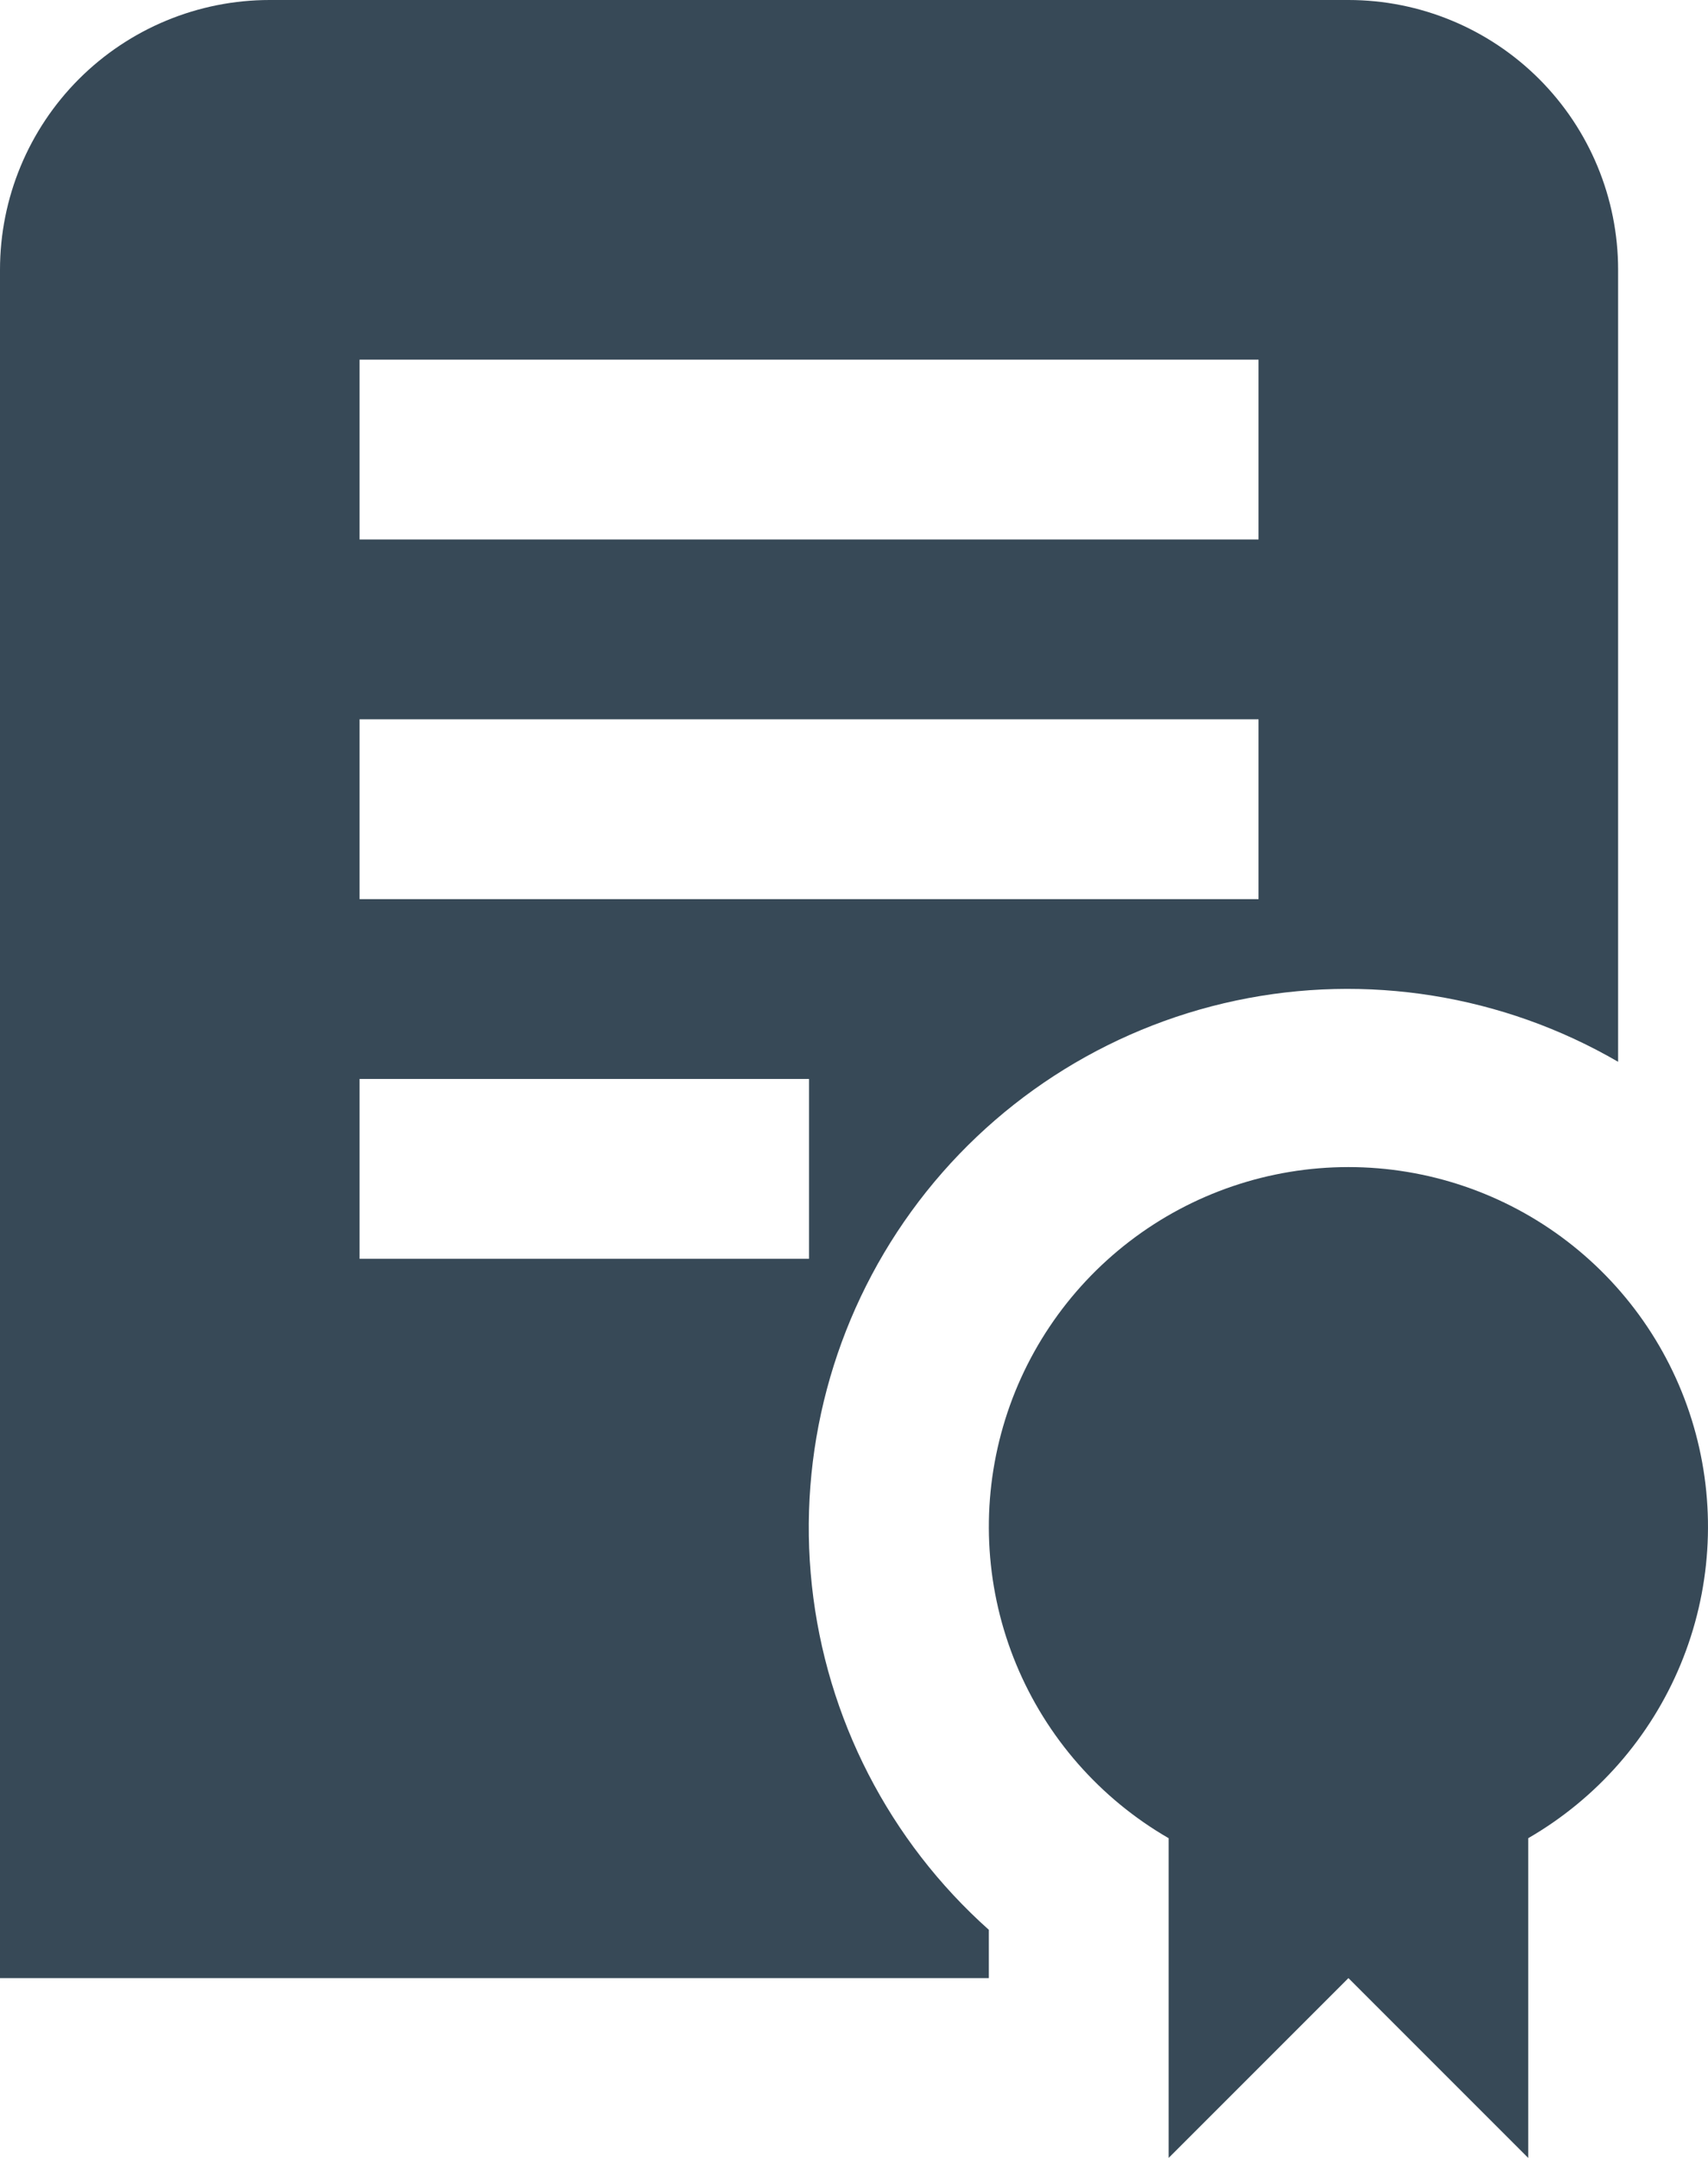 <svg width="38" height="48" viewBox="0 0 38 48" fill="none" xmlns="http://www.w3.org/2000/svg" xmlns:xlink="http://www.w3.org/1999/xlink">
<path d="M34,40.888L34,48L30,44L26,48L26,40.888C24.475,40.007 23.283,38.648 22.609,37.021C21.935,35.394 21.817,33.59 22.273,31.889C22.728,30.188 23.733,28.685 25.13,27.613C26.527,26.541 28.239,25.96 30,25.96C31.761,25.96 33.473,26.541 34.87,27.613C36.267,28.685 37.272,30.188 37.727,31.889C38.183,33.59 38.065,35.394 37.391,37.021C36.717,38.648 35.525,40.007 34,40.888ZM22,42.926L22,44L0,44L0,6C0,4.409 0.632,2.883 1.757,1.757C2.883,0.632 4.409,0 6,0L30,0C31.591,0 33.117,0.632 34.243,1.757C35.368,2.883 36,4.409 36,6L36,23.618C33.432,22.127 30.403,21.641 27.498,22.256C24.593,22.871 22.019,24.542 20.276,26.946C18.533,29.35 17.744,32.316 18.063,35.268C18.381,38.22 19.784,40.949 22,42.926L22,42.926ZM8,12L28,12L28,8L8,8L8,12ZM8,20L28,20L28,16L8,16L8,20ZM8,28L18,28L18,24L8,24L8,28Z" fill="#374957"/>
</svg>
